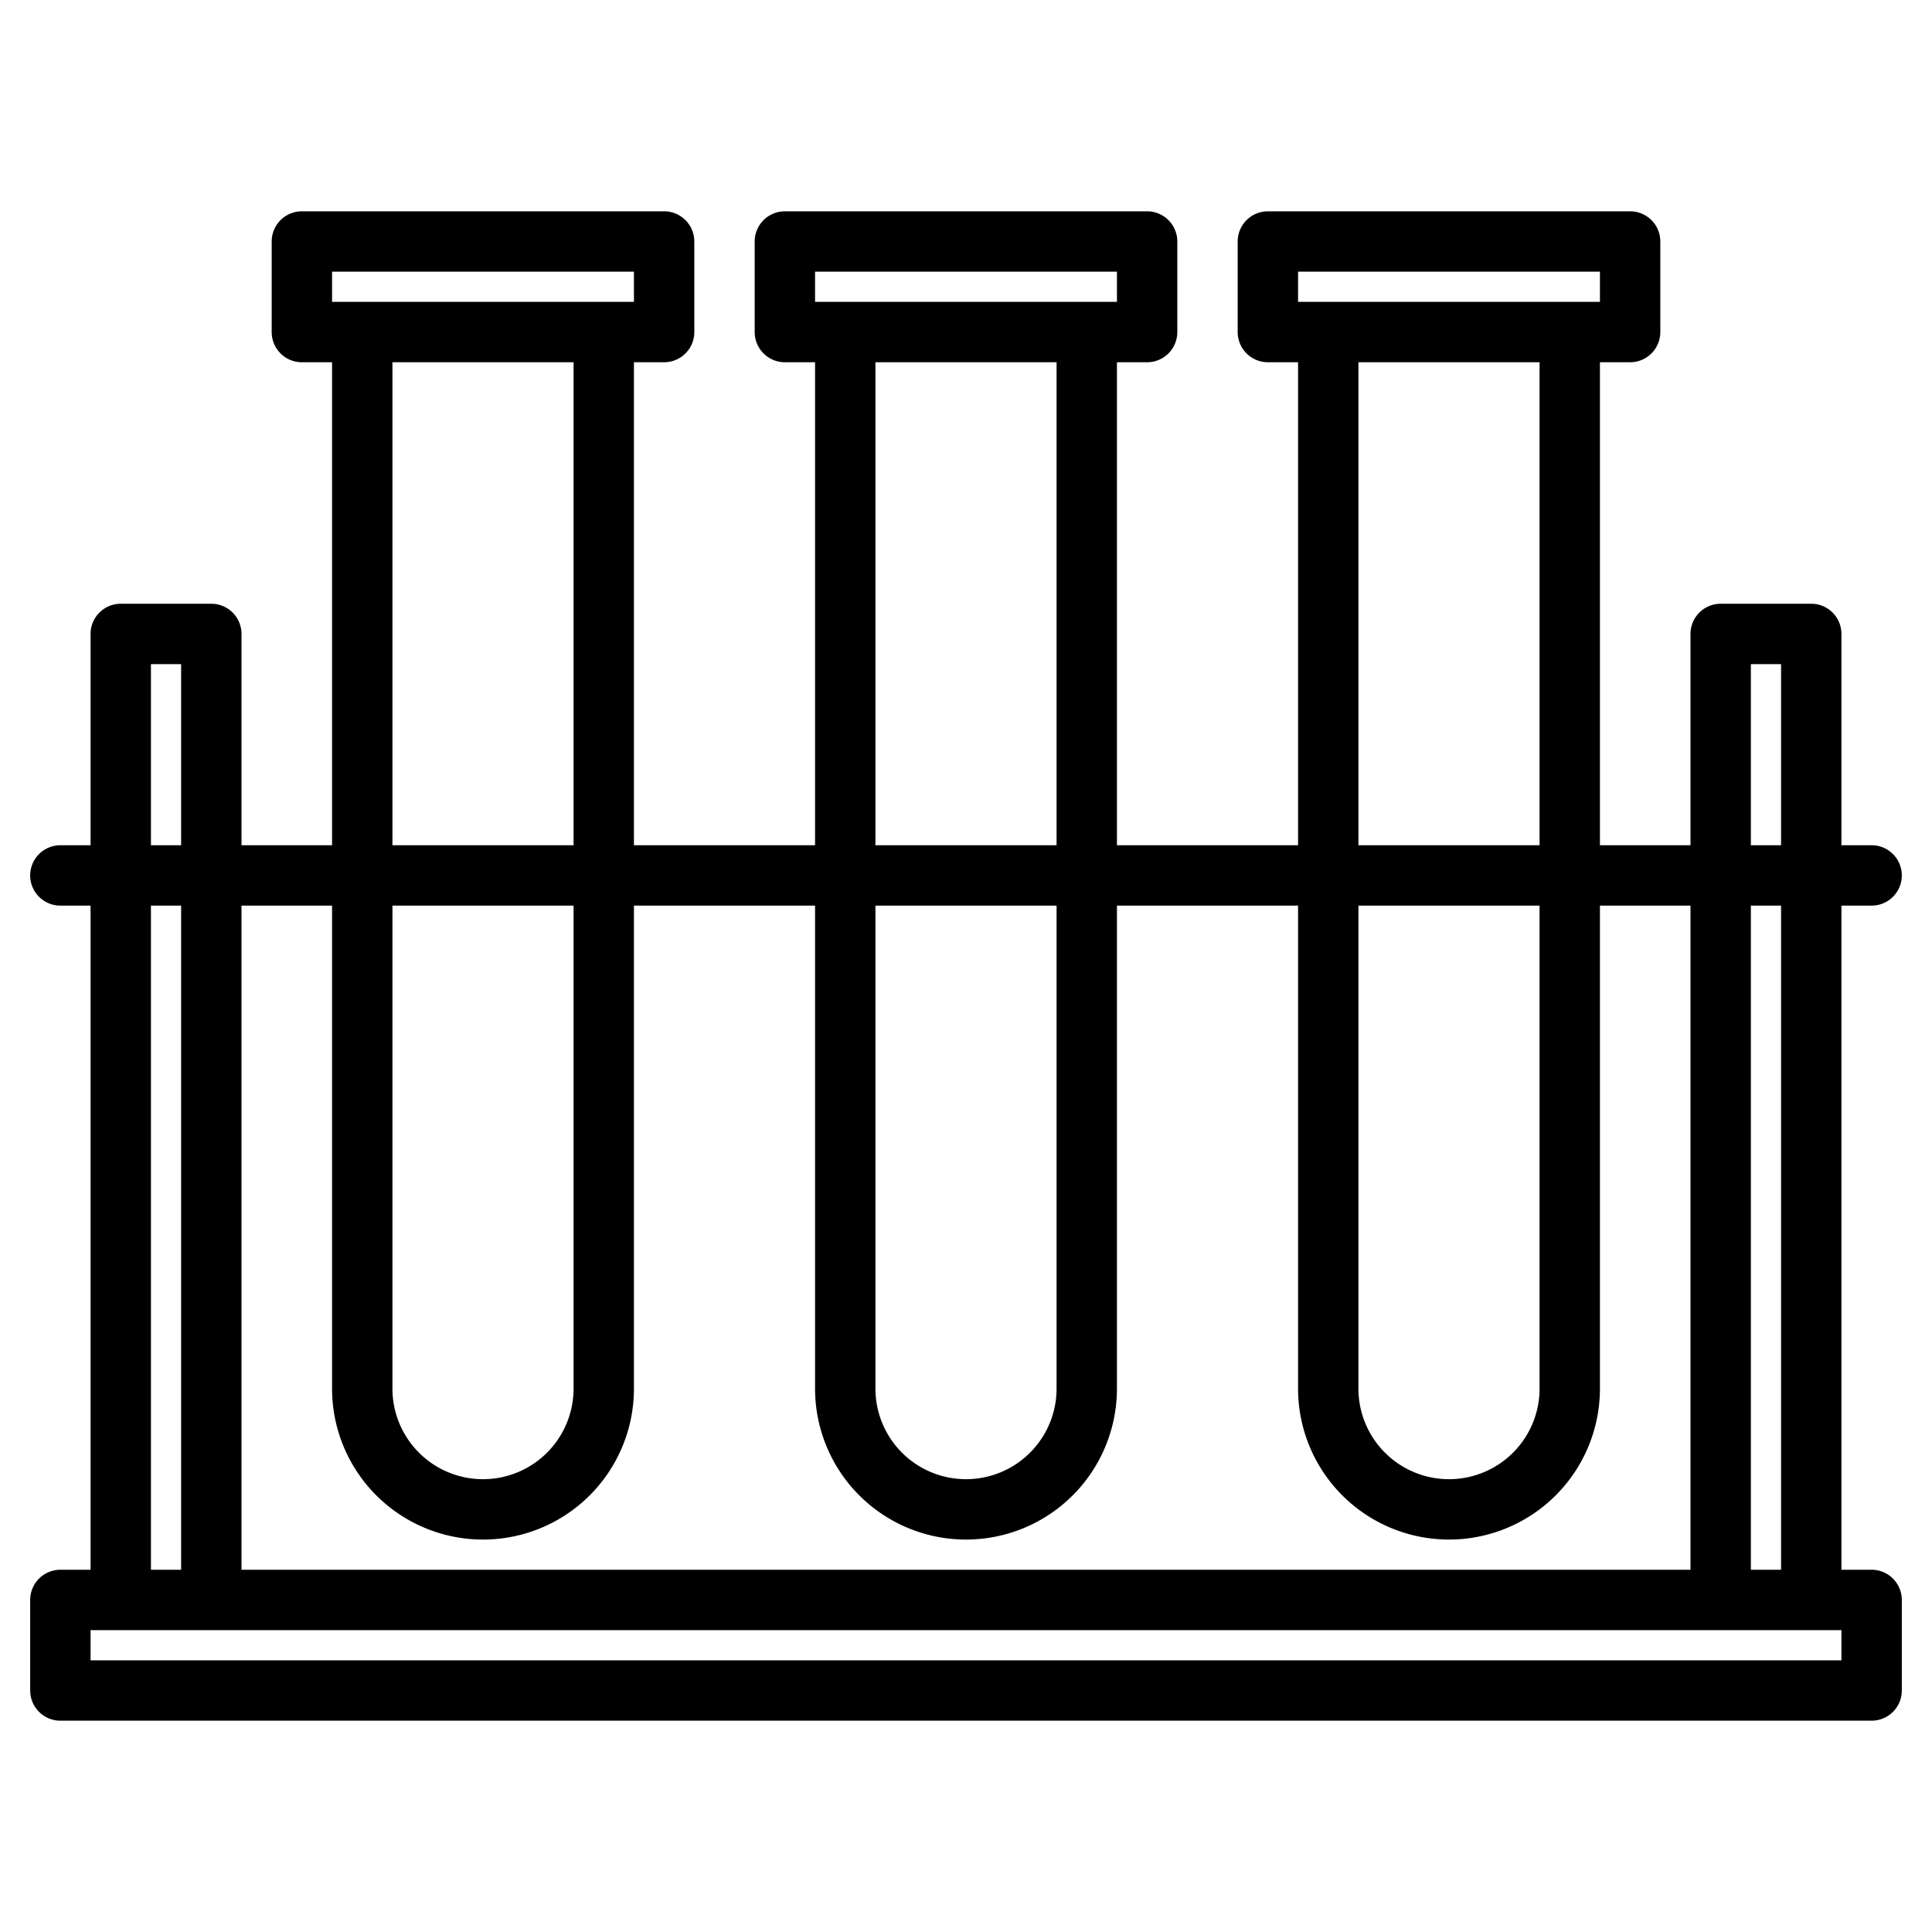 <?xml version="1.0" encoding="UTF-8"?>
<svg xmlns="http://www.w3.org/2000/svg" width="512" height="512" viewBox="0 0 512 512"><path d="M496,416h-8V240h8a8,8,0,0,0,0-16h-8V168a8,8,0,0,0-8-8H456a8,8,0,0,0-8,8v56H424V96h8a8,8,0,0,0,8-8V64a8,8,0,0,0-8-8H336a8,8,0,0,0-8,8V88a8,8,0,0,0,8,8h8V224H296V96h8a8,8,0,0,0,8-8V64a8,8,0,0,0-8-8H208a8,8,0,0,0-8,8V88a8,8,0,0,0,8,8h8V224H168V96h8a8,8,0,0,0,8-8V64a8,8,0,0,0-8-8H80a8,8,0,0,0-8,8V88a8,8,0,0,0,8,8h8V224H64V168a8,8,0,0,0-8-8H32a8,8,0,0,0-8,8v56H16a8,8,0,0,0,0,16h8V416H16a8,8,0,0,0-8,8v24a8,8,0,0,0,8,8H496a8,8,0,0,0,8-8V424A8,8,0,0,0,496,416ZM464,176h8v48h-8Zm0,64h8V416h-8ZM344,72h80v8H344Zm16,152V96h48V224Zm48,16V368a24,24,0,0,1-48,0V240ZM216,72h80v8H216Zm16,152V96h48V224Zm48,16V368a24,24,0,0,1-48,0V240ZM88,72h80v8H88Zm16,152V96h48V224Zm48,16V368a24,24,0,0,1-48,0V240Zm-88,0H88V368a40,40,0,0,0,80,0V240h48V368a40,40,0,0,0,80,0V240h48V368a40,40,0,0,0,80,0V240h24V416H64ZM40,176h8v48H40Zm0,64h8V416H40ZM488,440H24v-8H488Z"/></svg>
